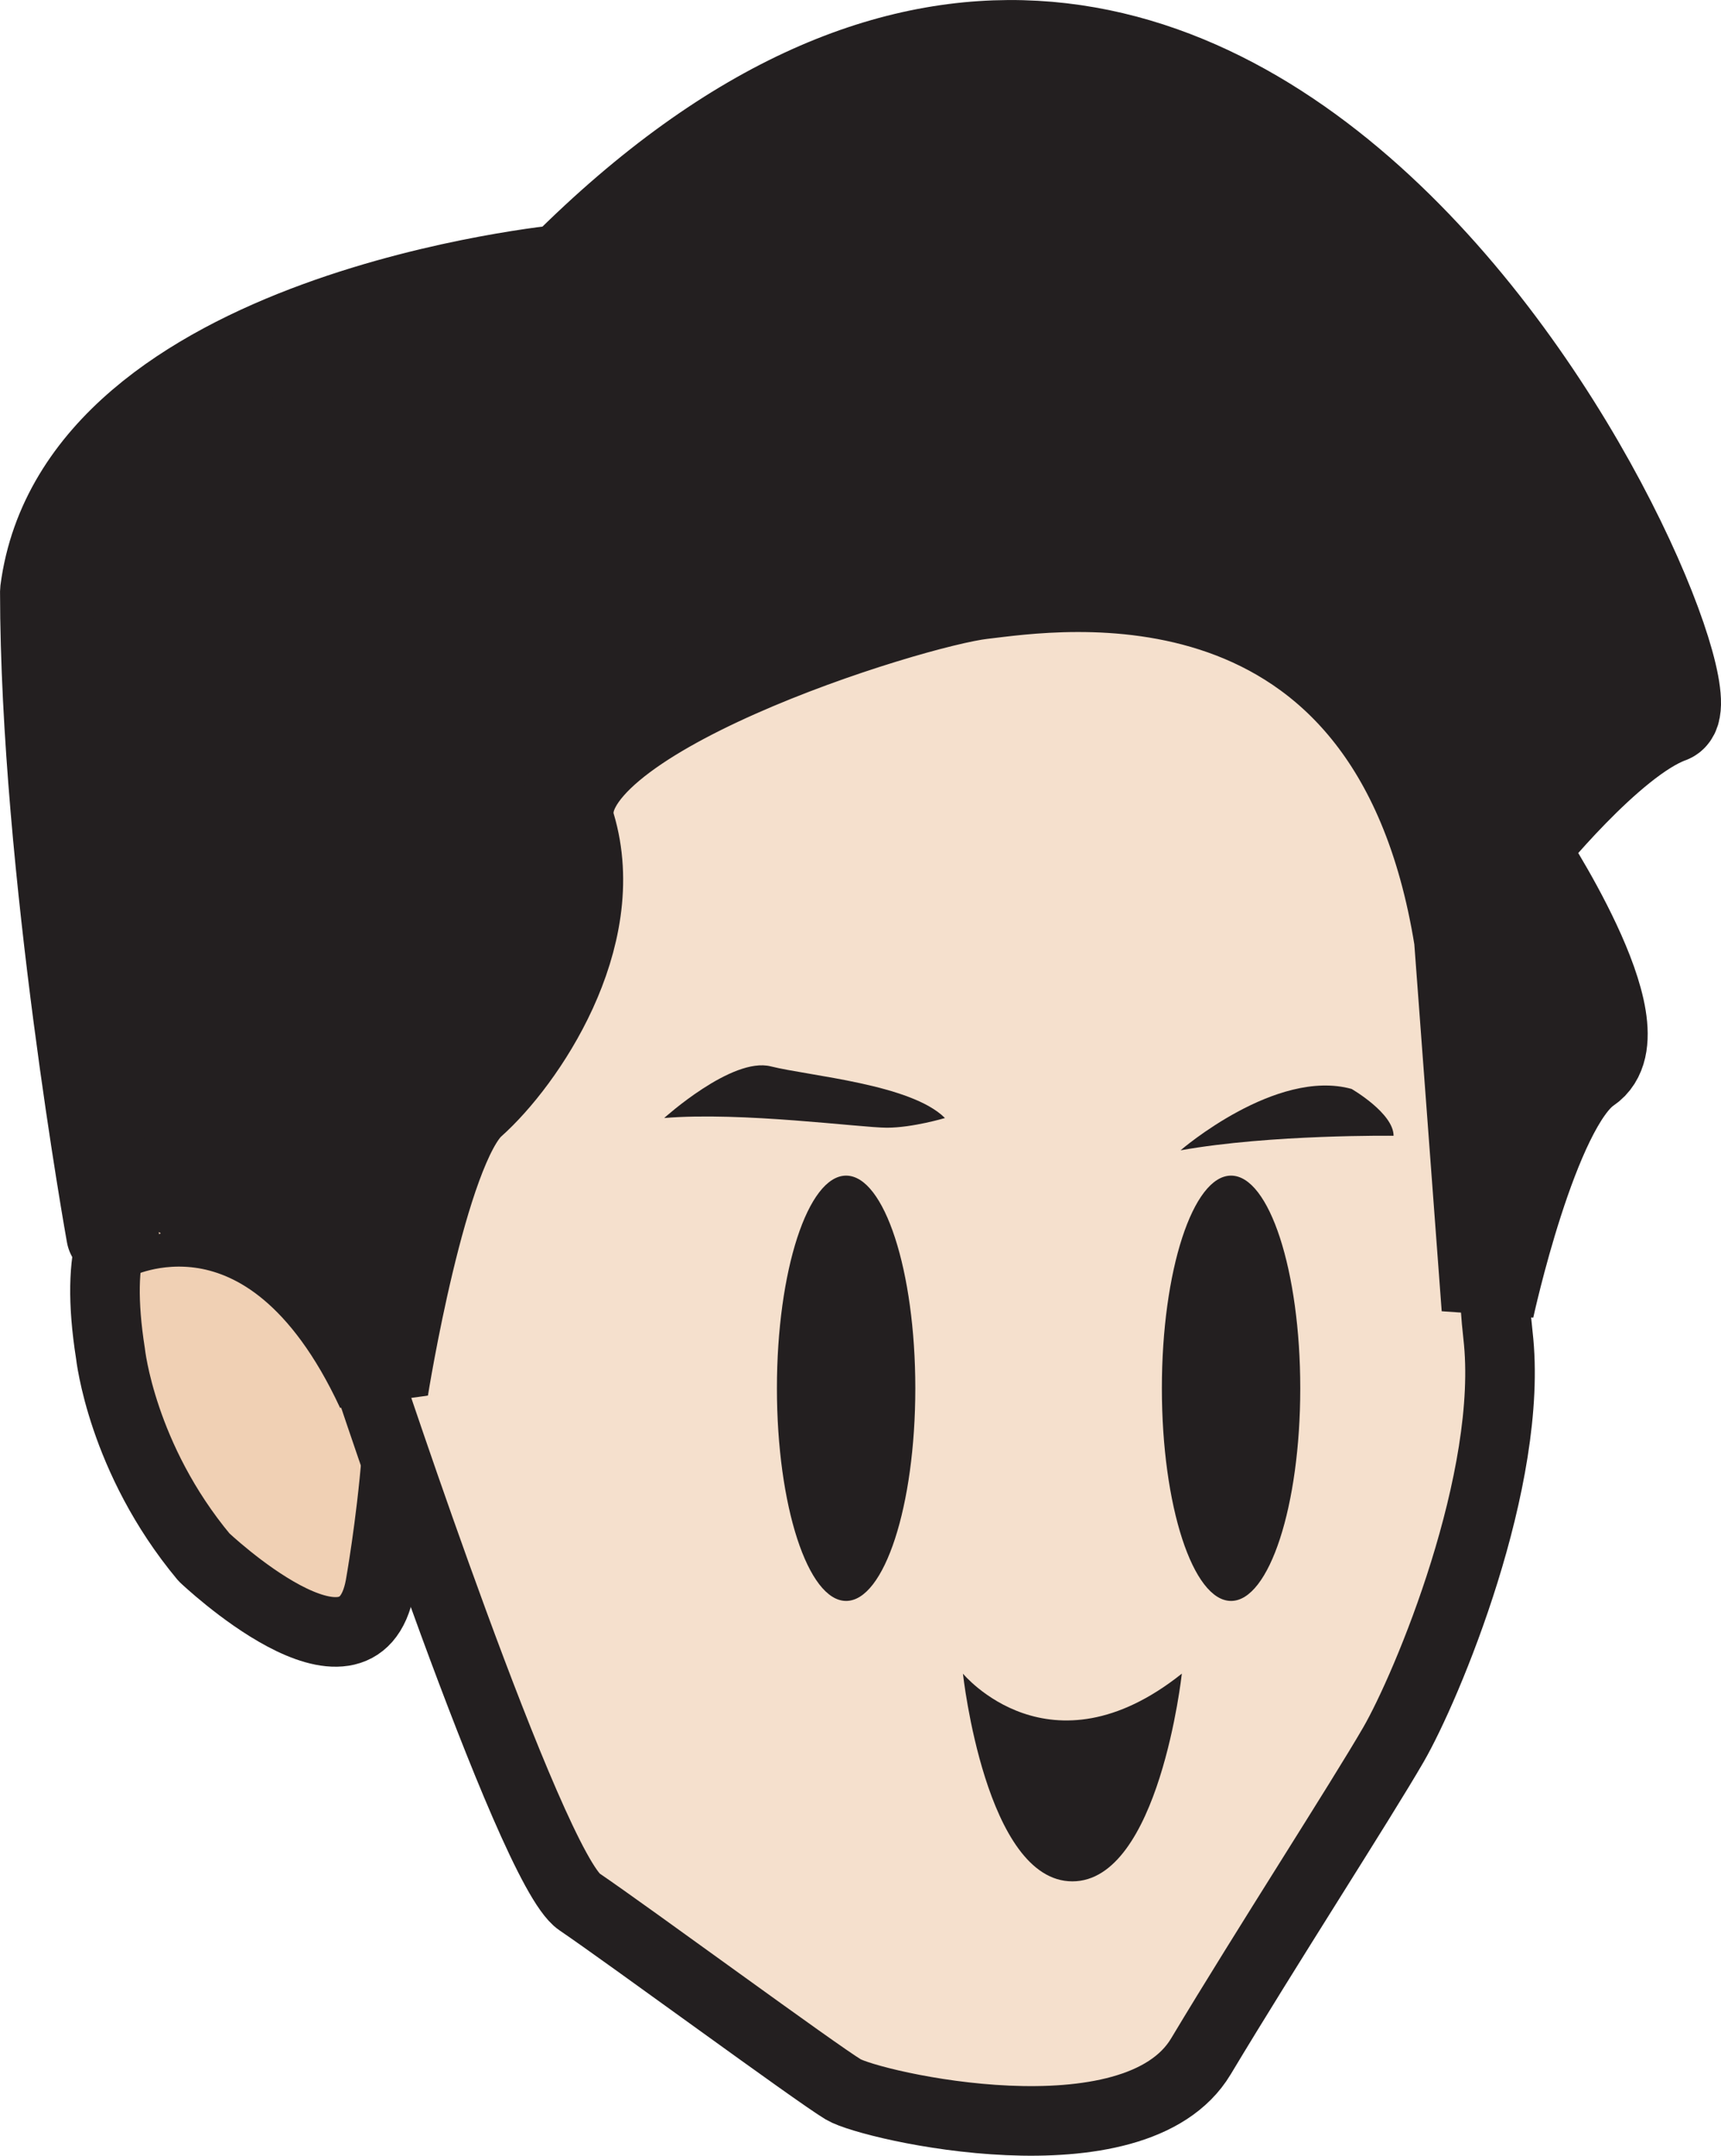<?xml version="1.0" encoding="utf-8"?>
<!-- Generator: Adobe Illustrator 25.4.1, SVG Export Plug-In . SVG Version: 6.00 Build 0)  -->
<svg version="1.1" id="Layer_1" xmlns="http://www.w3.org/2000/svg" xmlns:xlink="http://www.w3.org/1999/xlink" x="0px" y="0px"
	 viewBox="0 0 526.52 659.13" style="enable-background:new 0 0 526.52 659.13;" xml:space="preserve">
<style type="text/css">
	.st0{fill:#F0D0B4;stroke:#231F20;stroke-width:21.284;stroke-linejoin:bevel;stroke-miterlimit:10;}
	.st1{fill:#F5E0CD;stroke:#231F20;stroke-width:21.284;stroke-linejoin:bevel;stroke-miterlimit:10;}
	.st2{fill:#231F20;stroke:#231F20;stroke-width:28.379;stroke-linejoin:bevel;stroke-miterlimit:10;}
	.st3{fill:#231F20;}
</style>
<g id="XMLID_86_">
	<path id="XMLID_95_" class="st0" d="M62.41,363.37c0,0-38.71-13.46-28.61,50.49c0,0,3.37,31.98,28.61,62.27
		c0,0,47.13,44.78,53.86,8.93c0,0,13.46-74.68,0-93.98C102.8,371.78,62.41,363.37,62.41,363.37z"/>
	<path id="XMLID_94_" class="st1" d="M111.57,418.37c0,0,50.49,152.8,65.64,163.08c15.15,10.28,72.37,52.35,80.79,57.4
		c8.42,5.05,89.2,23.56,109.4-10.1c20.2-33.66,48.81-77.89,58.91-95.33c10.1-17.44,37.03-81.4,31.98-125.16
		c-5.05-43.76,3.37-158.21-31.98-195.24s-37.03-119.5-163.26-63.96S118.3,349.37,111.57,418.37z"/>
	<path id="XMLID_93_" class="st2" d="M116.91,424.47c0,0,11.78-74.06,26.93-87.52c15.15-13.46,40.39-50.49,30.3-84.15
		c-10.1-33.66,104.35-69.05,126.23-71.55c21.88-2.5,126.23-19.88,146.43,105.79l8.42,112.82c0,0,13.46-62.11,30.3-73.45
		c16.83-11.33-20.2-66.88-20.2-66.88s26.93-33.66,45.44-40.39c18.51-6.73-127.92-346.72-338.3-136.33c0,0-147.33,13.87-158.26,98.02
		c0.05,84.22,20.25,196.52,20.25,196.52S83.25,352.09,116.91,424.47z"/>
	<ellipse id="XMLID_92_" class="st3" cx="258.86" cy="424.47" rx="21.17" ry="65.02"/>
	<ellipse id="XMLID_91_" class="st3" cx="376.63" cy="424.47" rx="21.17" ry="65.02"/>
	<path id="XMLID_90_" class="st3" d="M294.6,511.72c0,0,26.56,32.21,66.97,0c0,0-6.93,63.51-33.49,63.51S294.6,511.72,294.6,511.72z
		"/>
	<g id="XMLID_87_">
		<path id="XMLID_89_" class="st3" d="M203.2,341.84c0,0,20.74-18.76,32.58-15.8s42.95,5.43,53.32,15.8c0,0-9.87,2.96-17.77,2.96
			C263.43,344.8,226.89,339.86,203.2,341.84z"/>
		<path id="XMLID_88_" class="st3" d="M361.18,351.71c0,0,29.13-25.18,52.33-18.76c0,0,12.84,7.41,12.84,14.32
			C426.35,347.27,388.83,346.78,361.18,351.71z"/>
	</g>
</g>
</svg>
